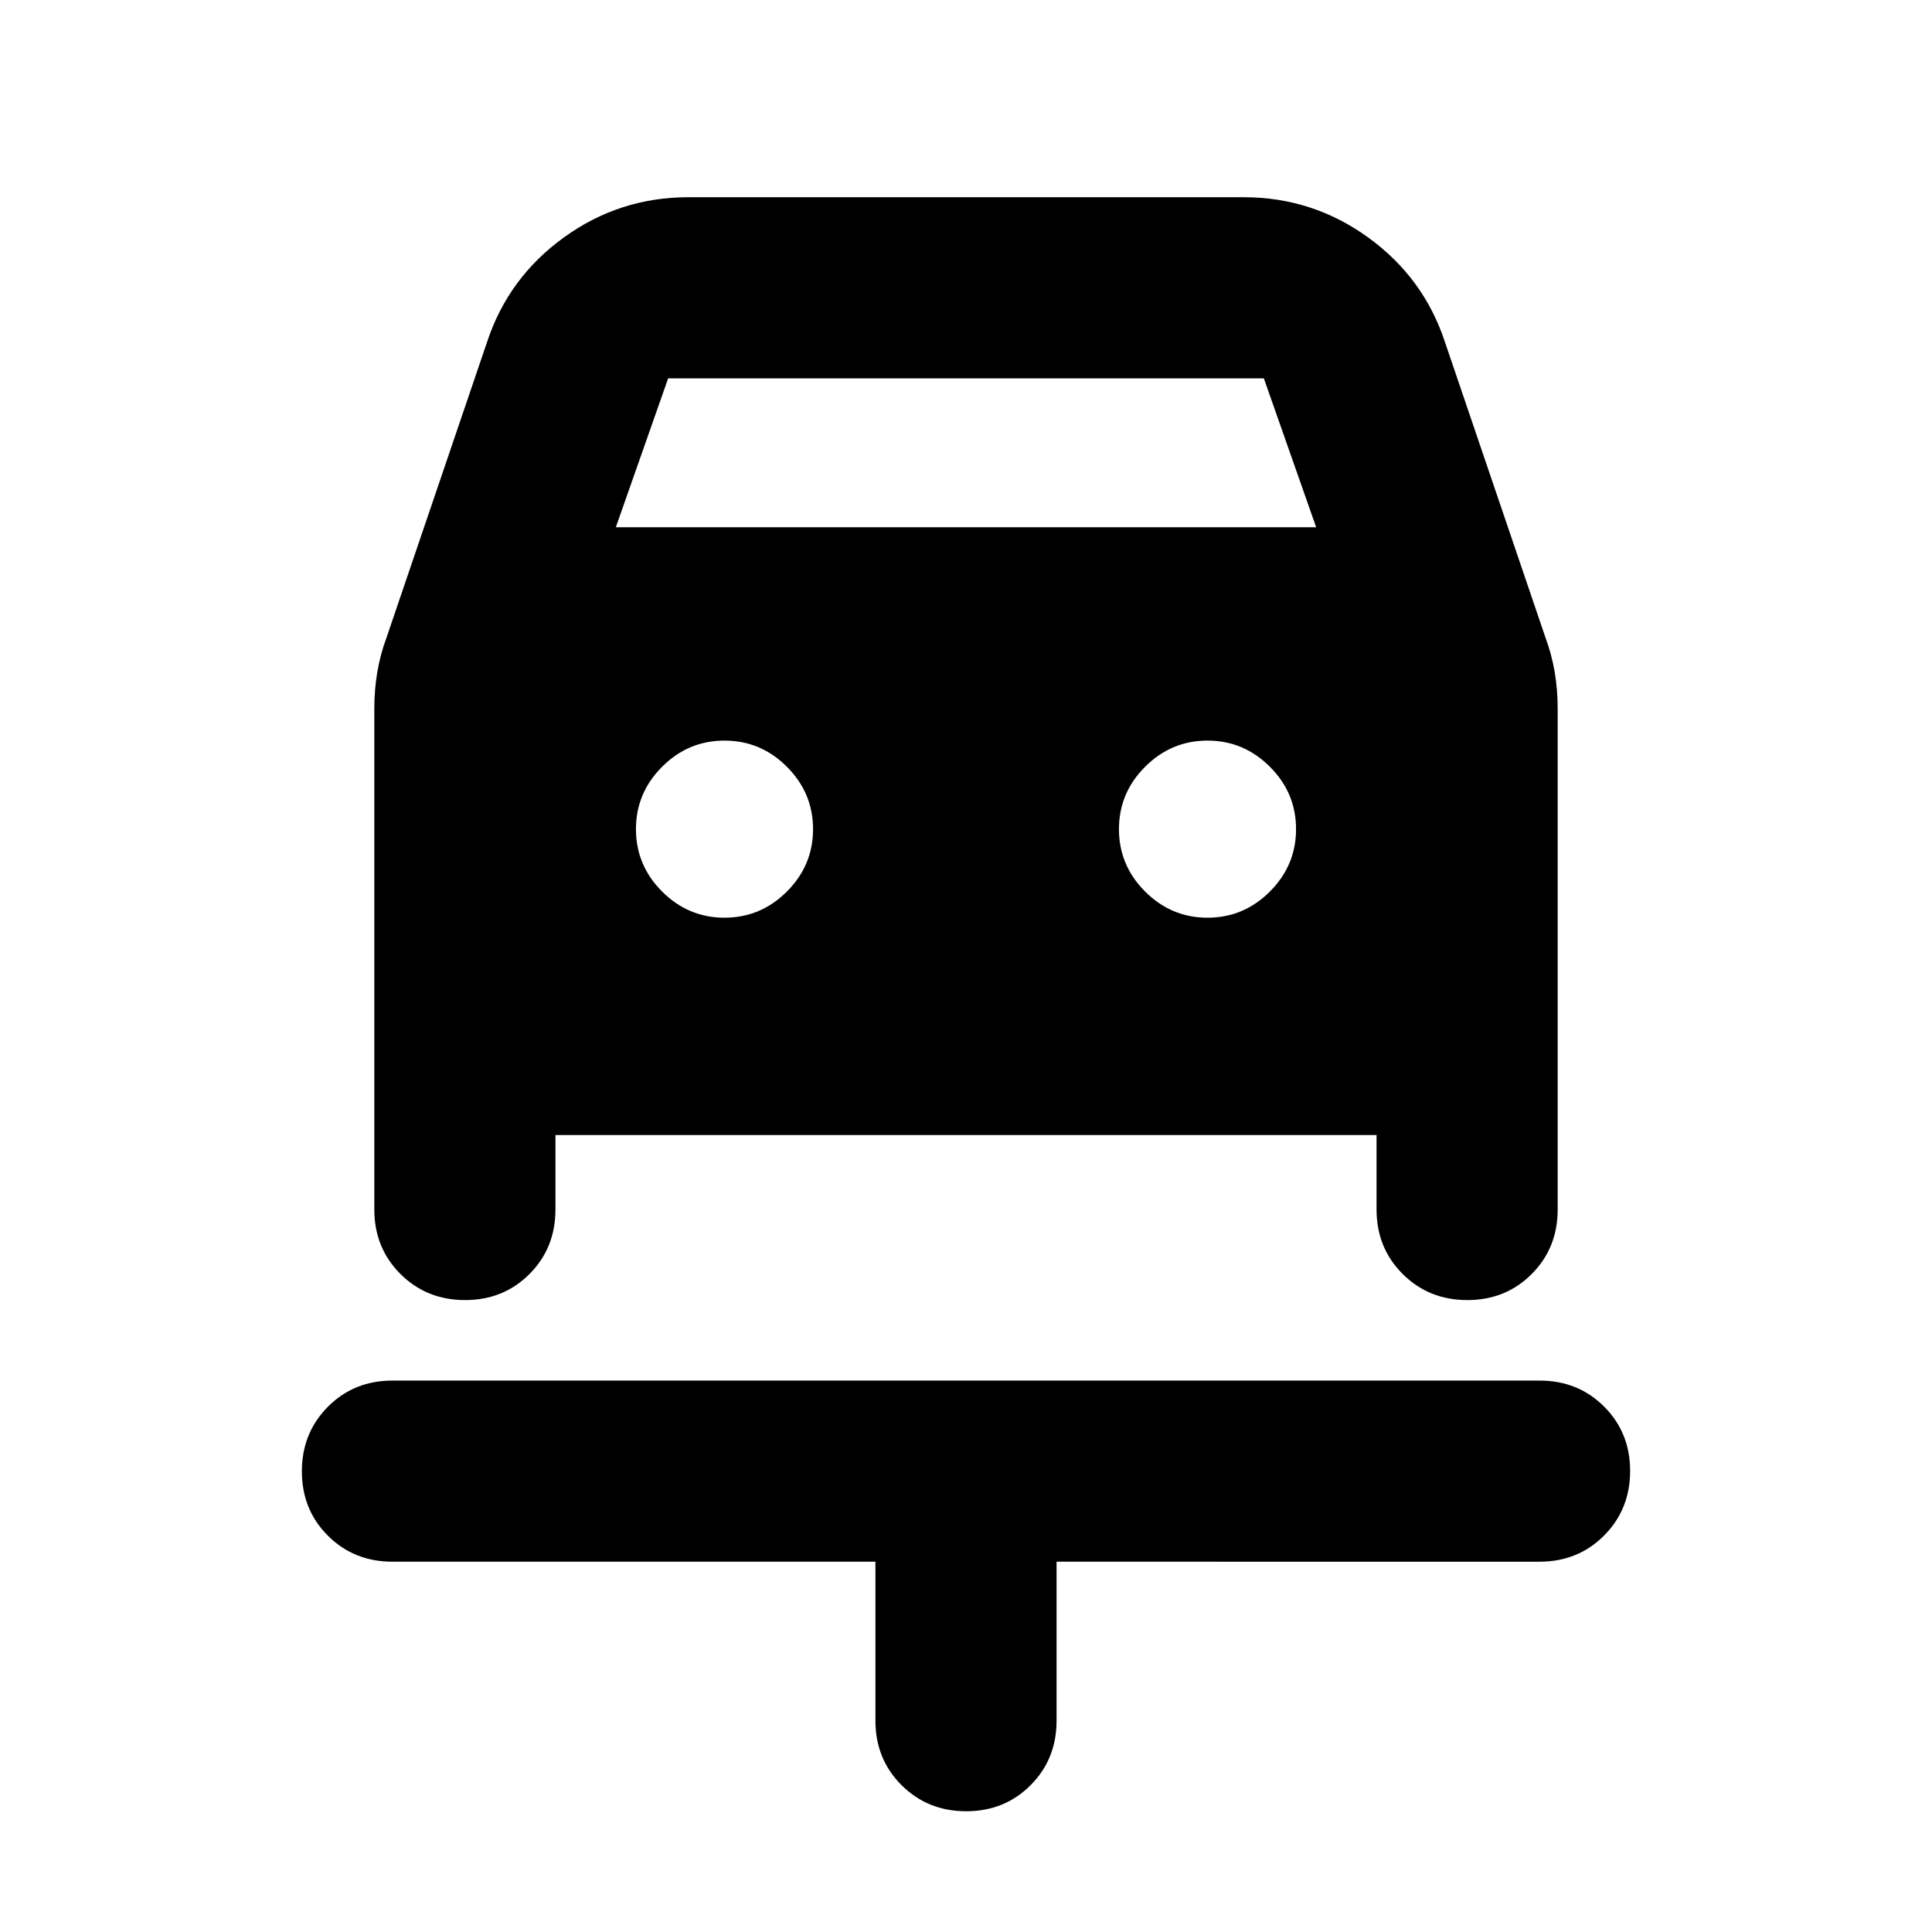 <svg xmlns="http://www.w3.org/2000/svg" height="24" viewBox="0 -960 960 960" width="24"><path d="M480.09-60Q461-60 448-72.94 435-85.88 435-105v-79H195q-19.12 0-32.06-12.91-12.94-12.91-12.94-32T162.94-261q12.94-13 32.06-13h570q19.13 0 32.06 12.91 12.94 12.91 12.94 32T797.06-197q-12.93 13-32.06 13H525v79q0 19.12-12.91 32.06Q499.18-60 480.09-60ZM360-504q18 0 31-13t13-31q0-18-13-31t-31-13q-18 0-31 13t-13 31q0 18 13 31t31 13Zm240 0q18 0 31-13t13-31q0-18-13-31t-31-13q-18 0-31 13t-13 31q0 18 13 31t31 13ZM231.09-314Q212-314 199-326.94q-13-12.94-13-32.06v-249q0-9.42 1.5-18.17 1.5-8.75 4.5-16.83l50-147q10.53-32 38.16-52 27.63-20 61.84-20h276q34.21 0 61.84 20 27.63 20 38.16 52l50 147q3 8.08 4.5 16.83 1.5 8.75 1.5 18.17v249q0 19.12-12.91 32.06-12.91 12.94-32 12.94T697-326.94q-13-12.94-13-32.06v-37H276v37q0 19.12-12.91 32.06-12.91 12.94-32 12.94ZM306-698h348l-26-74H332l-26 74Z"/></svg>